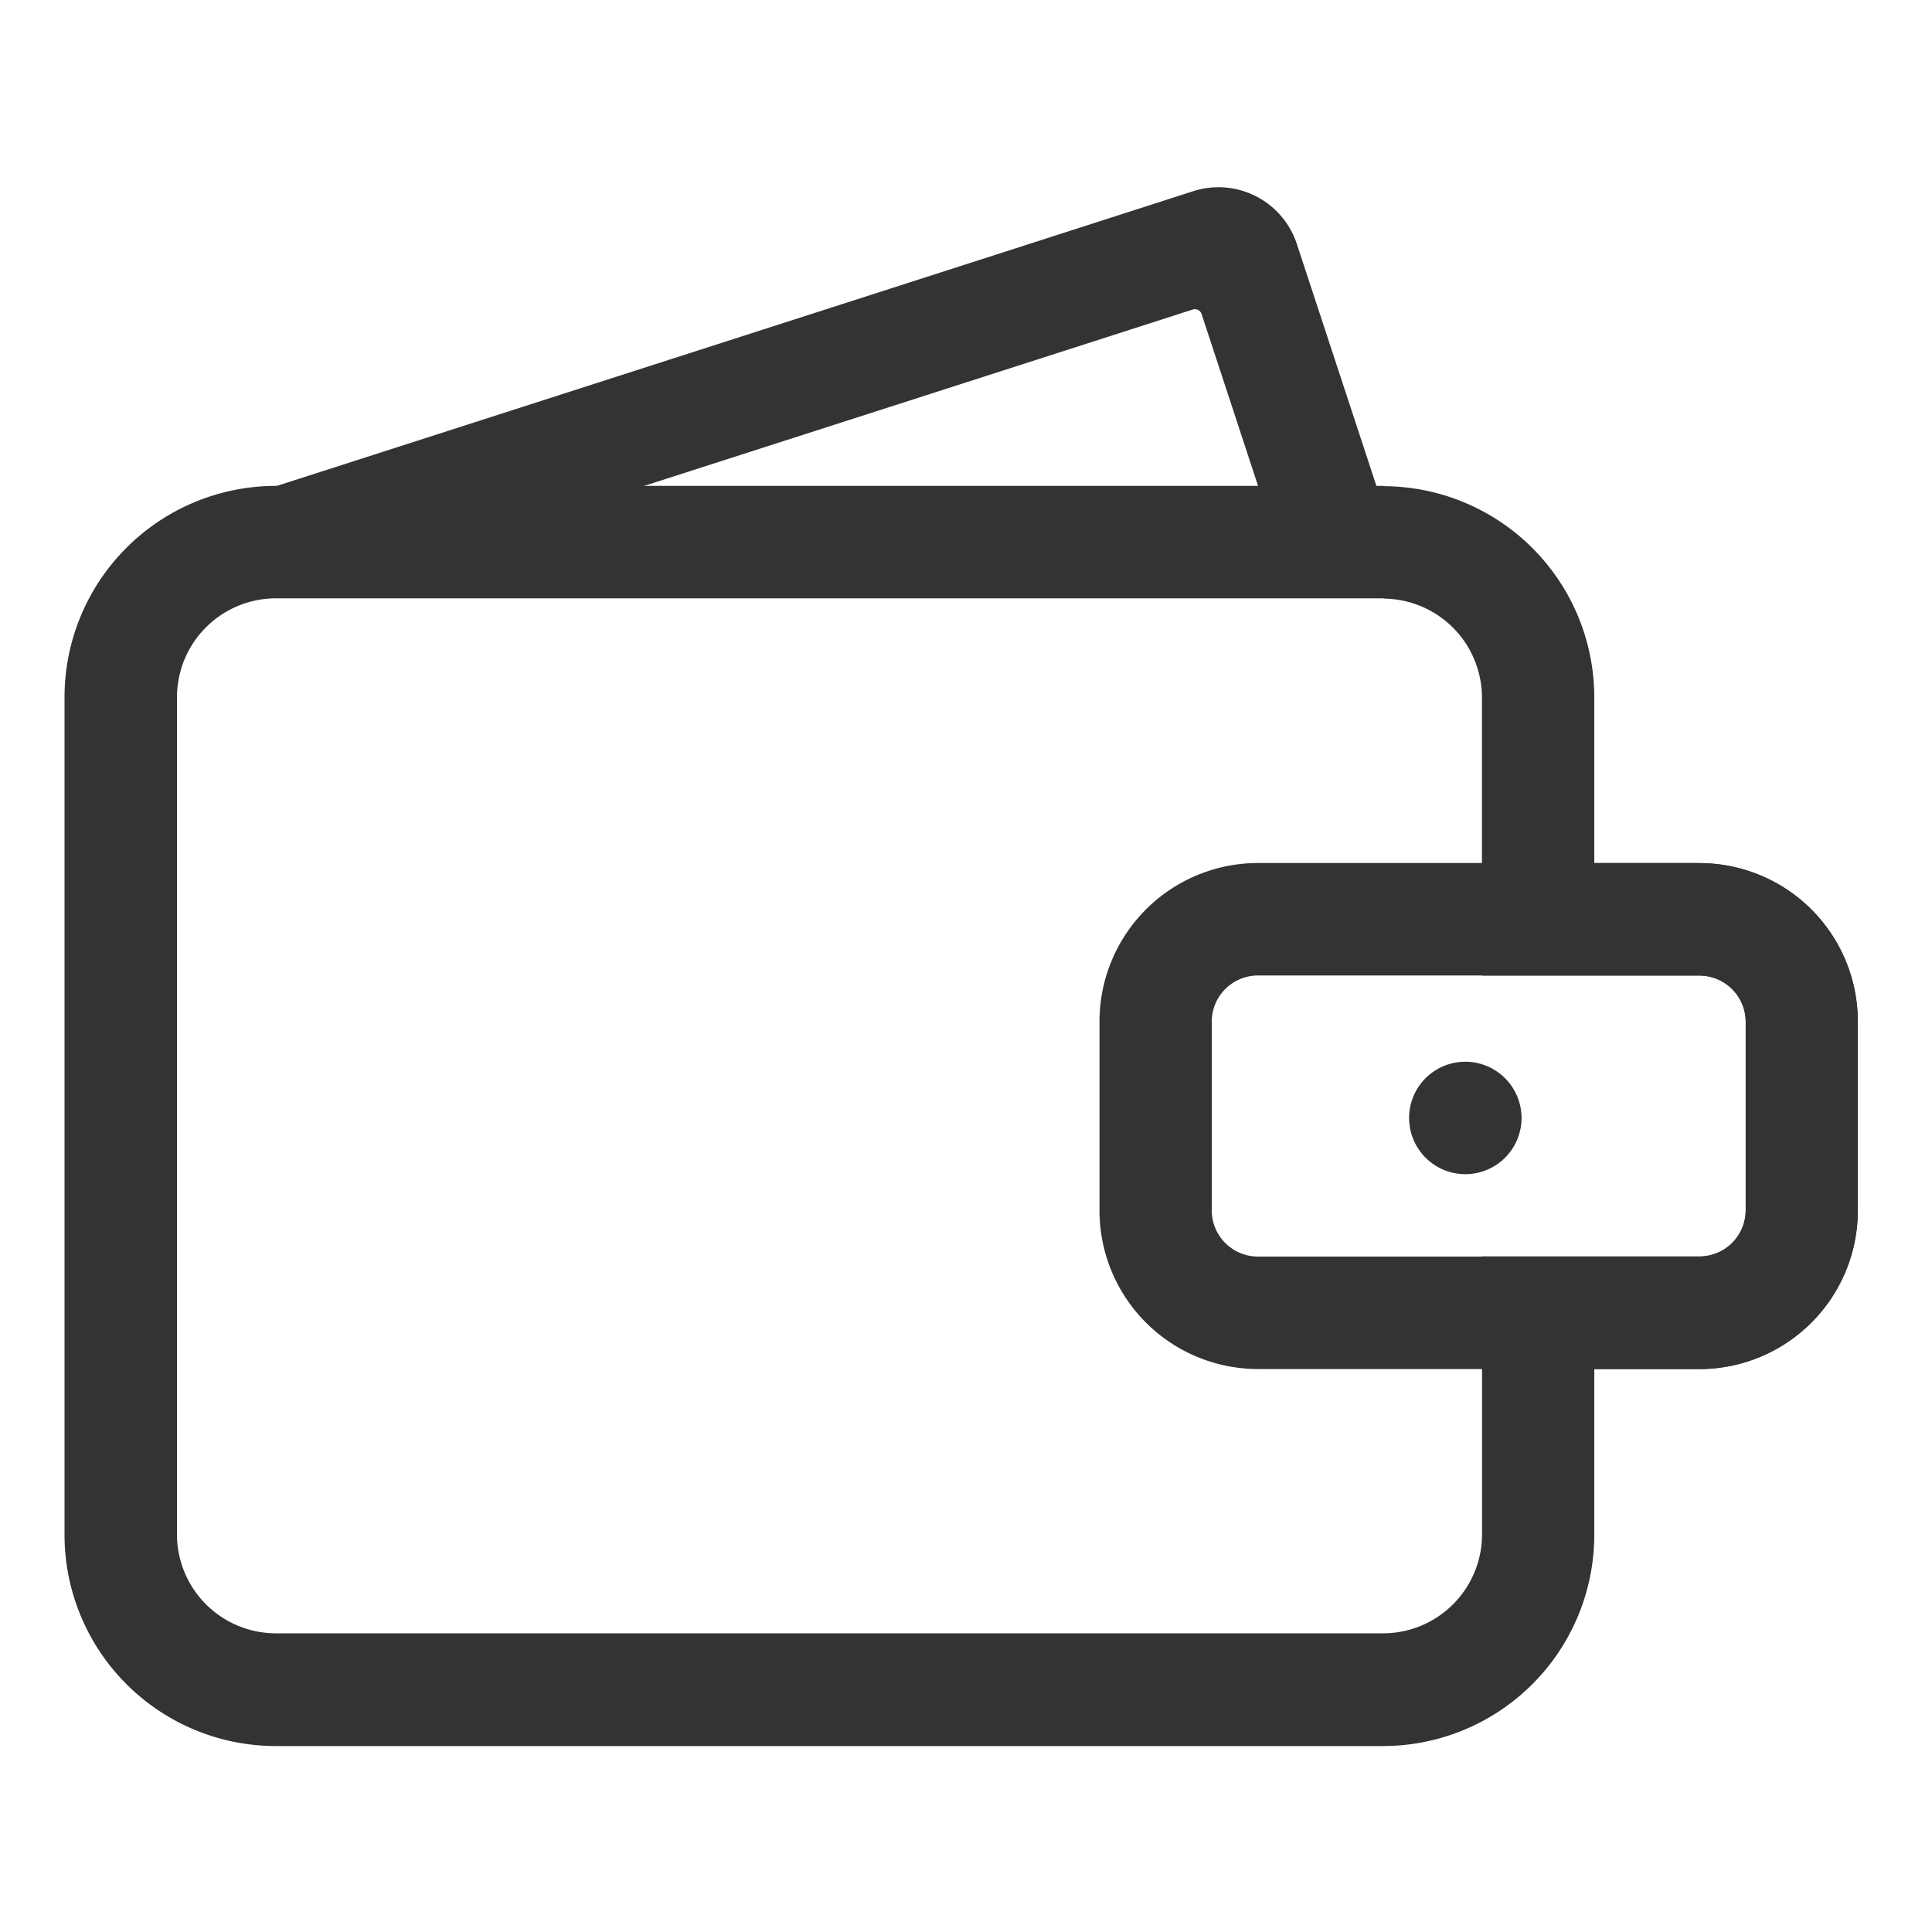 <svg xmlns="http://www.w3.org/2000/svg" width="20" height="20" viewBox="0 0 20 20">
  <defs>
    <style>
      .cls-1 {
        fill: none;
      }

      .cls-2 {
        fill: #333;
      }
    </style>
  </defs>
  <g id="组_773" data-name="组 773" transform="translate(-289 -479)">
    <rect id="矩形_1095" data-name="矩形 1095" class="cls-1" width="20" height="20" transform="translate(289 479)"/>
    <g id="组_772" data-name="组 772" transform="translate(289.668 413.952)">
      <path id="路径_249" data-name="路径 249" class="cls-2" d="M13.656,238.864a1.025,1.025,0,0,1,1.017,1.019v2.883h2.257a.48.48,0,0,1,.473.473V245.2a.479.479,0,0,1-.473.473H14.674v2.883a1.025,1.025,0,0,1-1.017,1.019H2.181a1.025,1.025,0,0,1-1.017-1.019v-8.676a1.025,1.025,0,0,1,1.017-1.019H13.656m0-1.164H2.181A2.188,2.188,0,0,0,0,239.883v8.676a2.188,2.188,0,0,0,2.181,2.183H13.655a2.188,2.188,0,0,0,2.181-2.183V246.84h1.093a1.641,1.641,0,0,0,1.635-1.637v-1.964a1.641,1.641,0,0,0-1.635-1.637H15.836v-1.719A2.187,2.187,0,0,0,13.656,237.7Z" transform="translate(0 -167.619)"/>
      <path id="路径_250" data-name="路径 250" class="cls-2" d="M597.117,454.064a.48.48,0,0,1,.473.473V456.5a.479.479,0,0,1-.473.473h-4.582a.479.479,0,0,1-.473-.473v-1.964a.479.479,0,0,1,.473-.473h4.582m0-1.164h-4.582a1.641,1.641,0,0,0-1.635,1.637V456.5a1.641,1.641,0,0,0,1.635,1.637h4.58a1.641,1.641,0,0,0,1.635-1.637v-1.964A1.638,1.638,0,0,0,597.117,452.9Z" transform="translate(-580.186 -378.917)"/>
      <path id="路径_251" data-name="路径 251" class="cls-2" d="M128.3,76.039a.582.582,0,1,0,.582.582A.583.583,0,0,0,128.3,76.039Zm-12.041-4.823-.355-1.108,9.577-3.08a.854.854,0,0,1,1.075.546l.892,2.712-1.106.363-.772-2.35a.073.073,0,0,0-.091-.047Z" transform="translate(-113.799)"/>
    </g>
  </g>
</svg>
